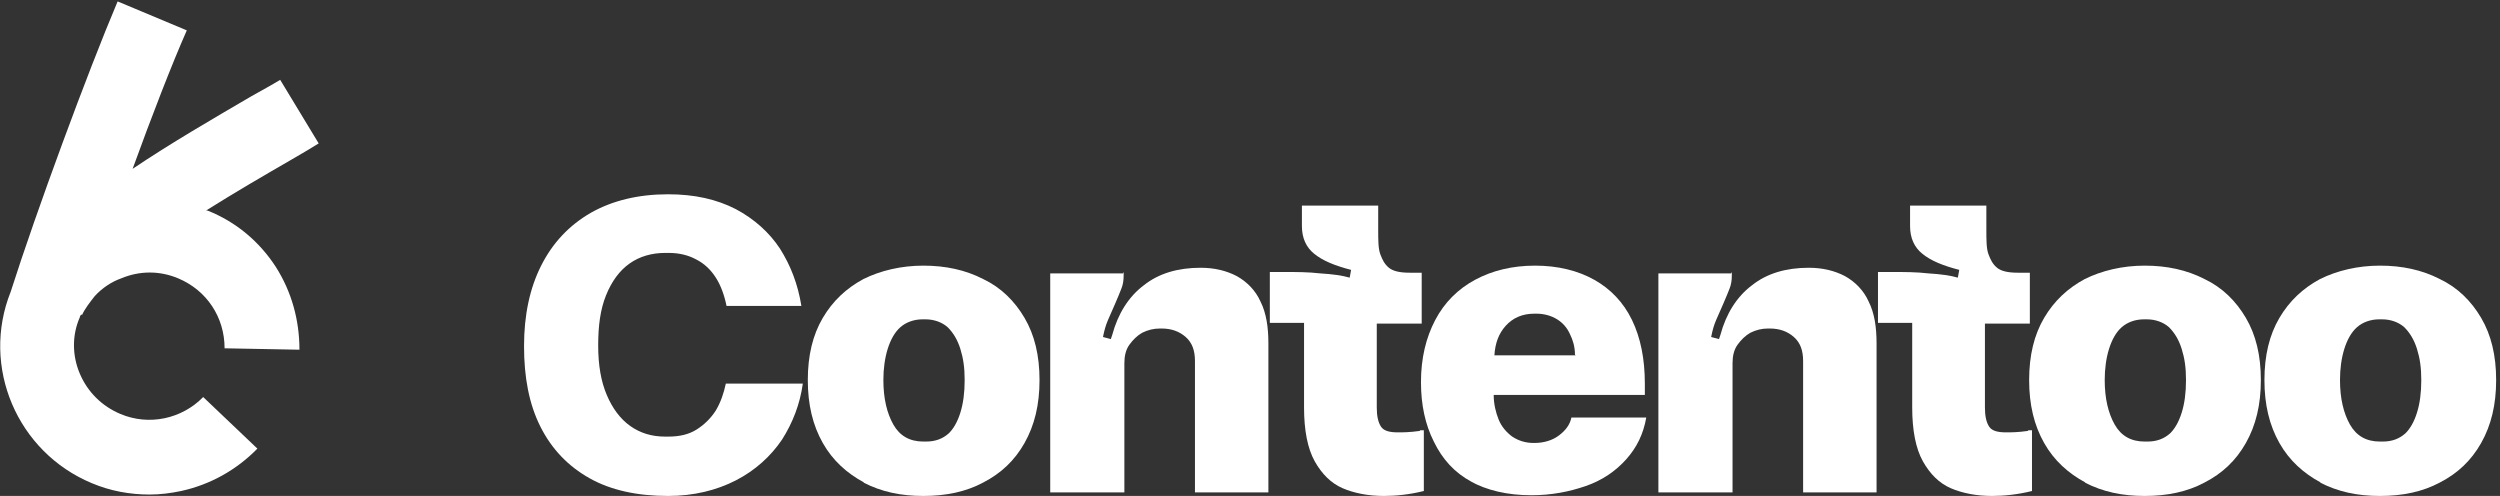 <svg width="247" height="49" viewBox="0 0 247 49" fill="none" xmlns="http://www.w3.org/2000/svg">
<rect x="0" y="0" width="247" height="49" fill="#333333" stroke="none"/>
<g id="Logo" clip-path="url(#clip0_3052_832)">
<path id="Vector" d="M77.276 43.416C76.148 45.091 74.599 46.487 72.697 47.464C70.795 48.441 68.541 49 66.005 49C62.976 49 60.369 48.441 58.256 47.255C56.143 46.068 54.523 44.393 53.396 42.16C52.269 39.926 51.775 37.273 51.775 34.202C51.775 31.131 52.339 28.479 53.466 26.245C54.593 24.011 56.213 22.266 58.397 21.01C60.51 19.823 63.046 19.195 66.005 19.195C68.611 19.195 70.795 19.684 72.697 20.661C74.528 21.638 76.008 22.964 77.064 24.57C78.121 26.245 78.825 28.06 79.177 30.224H71.781C71.57 29.177 71.218 28.199 70.724 27.431C70.231 26.664 69.597 26.035 68.752 25.617C67.977 25.198 67.061 24.988 66.075 24.988H65.723C64.385 24.988 63.187 25.337 62.201 26.035C61.215 26.733 60.44 27.78 59.876 29.177C59.313 30.573 59.101 32.178 59.101 34.132C59.101 36.087 59.383 37.692 59.947 39.018C60.51 40.345 61.285 41.392 62.271 42.09C63.258 42.788 64.385 43.137 65.723 43.137H66.005C67.132 43.137 68.048 42.927 68.823 42.439C69.597 41.95 70.231 41.322 70.724 40.554C71.218 39.716 71.499 38.879 71.711 37.902H79.318C79.037 39.926 78.332 41.741 77.276 43.416Z" fill="white"/>
<path id="Vector_2" d="M85.376 47.674C83.686 46.766 82.277 45.51 81.291 43.765C80.305 42.02 79.811 39.996 79.811 37.553C79.811 35.109 80.305 33.085 81.291 31.41C82.277 29.735 83.615 28.479 85.306 27.571C86.997 26.733 89.04 26.245 91.223 26.245C93.407 26.245 95.379 26.664 97.14 27.571C98.901 28.409 100.24 29.735 101.226 31.41C102.212 33.085 102.705 35.109 102.705 37.553C102.705 39.996 102.212 42.02 101.226 43.765C100.24 45.51 98.901 46.766 97.14 47.674C95.45 48.581 93.477 49 91.223 49C88.969 49 87.067 48.581 85.306 47.674H85.376ZM93.618 42.927C94.182 42.439 94.605 41.671 94.886 40.763C95.168 39.856 95.309 38.809 95.309 37.553C95.309 36.296 95.168 35.389 94.886 34.481C94.605 33.574 94.182 32.876 93.618 32.318C93.055 31.829 92.28 31.55 91.434 31.55H91.153C90.308 31.55 89.533 31.829 88.969 32.318C88.406 32.806 87.983 33.574 87.701 34.481C87.419 35.389 87.278 36.436 87.278 37.553C87.278 39.367 87.631 40.833 88.265 41.95C88.899 43.067 89.885 43.625 91.223 43.625H91.505C92.421 43.625 93.125 43.346 93.689 42.857L93.618 42.927Z" fill="white"/>
<path id="Vector_3" d="M111.017 26.873V27.222C111.017 27.711 110.947 28.13 110.806 28.479C110.665 28.828 110.454 29.386 110.172 30.014C109.89 30.643 109.679 31.131 109.468 31.62C109.256 32.108 109.115 32.597 108.974 33.295L109.749 33.504L109.89 33.086C110.454 30.992 111.51 29.316 112.99 28.2C114.469 27.013 116.371 26.455 118.625 26.455C119.963 26.455 121.161 26.734 122.218 27.292C123.204 27.851 124.049 28.688 124.542 29.805C125.106 30.922 125.317 32.318 125.317 33.923V48.651H118.062V35.668C118.062 34.621 117.78 33.853 117.146 33.295C116.512 32.737 115.737 32.457 114.751 32.457H114.61C113.976 32.457 113.412 32.597 112.849 32.876C112.356 33.155 111.933 33.574 111.581 34.063C111.229 34.551 111.088 35.18 111.088 35.878V48.651H103.762V27.013H110.947L111.017 26.873Z" fill="white"/>
<path id="Vector_4" d="M140.322 42.509C140.322 42.509 140.393 42.509 140.463 42.509H140.675V48.511C139.266 48.86 137.927 49 136.73 49C135.18 49 133.771 48.721 132.644 48.232C131.517 47.744 130.601 46.836 129.897 45.58C129.192 44.323 128.84 42.509 128.84 40.275V31.899H125.459V26.873H126.938C128.065 26.873 129.263 26.873 130.46 27.013C131.658 27.083 132.644 27.222 133.349 27.432L133.489 26.664C131.869 26.245 130.672 25.756 129.826 25.058C129.052 24.43 128.629 23.523 128.629 22.336V20.312H136.166V22.615C136.166 23.732 136.166 24.57 136.378 25.128C136.589 25.687 136.8 26.105 137.223 26.454C137.646 26.803 138.35 26.943 139.266 26.943H140.463V31.969H136.025V40.275C136.025 41.113 136.166 41.741 136.448 42.16C136.73 42.578 137.293 42.718 138.139 42.718C138.561 42.718 139.266 42.718 140.252 42.578L140.322 42.509Z" fill="white"/>
<path id="Vector_5" d="M145.393 47.604C143.702 46.696 142.505 45.37 141.66 43.625C140.814 41.95 140.392 39.996 140.392 37.762C140.392 35.389 140.885 33.364 141.8 31.619C142.716 29.875 144.055 28.548 145.745 27.641C147.436 26.733 149.408 26.245 151.662 26.245C153.917 26.245 155.889 26.733 157.509 27.641C159.129 28.548 160.397 29.875 161.243 31.619C162.088 33.364 162.511 35.459 162.511 37.902V39.018H147.577C147.577 39.926 147.788 40.763 148.07 41.461C148.352 42.159 148.845 42.718 149.408 43.137C150.042 43.555 150.747 43.765 151.522 43.765H151.592C152.578 43.765 153.423 43.486 154.057 42.997C154.691 42.508 155.114 41.95 155.255 41.252H162.651C162.37 42.857 161.736 44.184 160.679 45.37C159.622 46.557 158.284 47.464 156.664 48.023C155.044 48.581 153.283 48.93 151.31 48.93C148.915 48.93 146.872 48.441 145.252 47.534L145.393 47.604ZM155.607 35.04C155.607 34.272 155.396 33.574 155.114 33.016C154.832 32.387 154.41 31.899 153.846 31.55C153.283 31.201 152.578 30.991 151.803 30.991H151.592C150.394 30.991 149.479 31.41 148.774 32.178C148.07 32.946 147.718 33.923 147.647 35.109H155.678L155.607 35.04Z" fill="white"/>
<path id="Vector_6" d="M171.104 26.873V27.222C171.104 27.711 171.034 28.13 170.893 28.479C170.752 28.828 170.541 29.386 170.259 30.014C169.977 30.643 169.766 31.131 169.554 31.62C169.343 32.108 169.202 32.597 169.061 33.295L169.836 33.504L169.977 33.086C170.541 30.992 171.597 29.316 173.077 28.2C174.556 27.013 176.458 26.455 178.712 26.455C180.05 26.455 181.248 26.734 182.305 27.292C183.291 27.851 184.136 28.688 184.629 29.805C185.193 30.922 185.404 32.318 185.404 33.923V48.651H178.148V35.668C178.148 34.621 177.867 33.853 177.233 33.295C176.599 32.737 175.824 32.457 174.838 32.457H174.697C174.063 32.457 173.499 32.597 172.936 32.876C172.443 33.155 172.02 33.574 171.668 34.063C171.316 34.551 171.175 35.18 171.175 35.878V48.651H163.849V27.013H171.034L171.104 26.873Z" fill="white"/>
<path id="Vector_7" d="M200.408 42.509C200.408 42.509 200.479 42.509 200.549 42.509H200.761V48.511C199.352 48.86 198.013 49 196.816 49C195.266 49 193.857 48.721 192.73 48.232C191.603 47.744 190.687 46.836 189.983 45.58C189.278 44.323 188.926 42.509 188.926 40.275V31.899H185.545V26.873H187.024C188.151 26.873 189.349 26.873 190.546 27.013C191.744 27.083 192.73 27.222 193.434 27.432L193.575 26.664C191.955 26.245 190.758 25.756 189.912 25.058C189.137 24.43 188.715 23.523 188.715 22.336V20.312H196.252V22.615C196.252 23.732 196.252 24.57 196.464 25.128C196.675 25.687 196.886 26.105 197.309 26.454C197.731 26.803 198.436 26.943 199.352 26.943H200.549V31.969H196.111V40.275C196.111 41.113 196.252 41.741 196.534 42.16C196.816 42.578 197.379 42.718 198.225 42.718C198.647 42.718 199.352 42.718 200.338 42.578L200.408 42.509Z" fill="white"/>
<path id="Vector_8" d="M206.044 47.674C204.354 46.767 202.945 45.51 201.959 43.765C200.973 42.02 200.479 39.996 200.479 37.553C200.479 35.11 200.973 33.086 201.959 31.41C202.945 29.735 204.283 28.479 205.974 27.571C207.665 26.734 209.707 26.245 211.891 26.245C214.075 26.245 216.047 26.664 217.808 27.571C219.569 28.409 220.908 29.735 221.894 31.41C222.88 33.086 223.373 35.11 223.373 37.553C223.373 39.996 222.88 42.02 221.894 43.765C220.908 45.51 219.569 46.767 217.808 47.674C216.118 48.581 214.145 49 211.891 49C209.637 49 207.735 48.581 205.974 47.674H206.044ZM214.286 42.928C214.85 42.439 215.272 41.671 215.554 40.764C215.836 39.856 215.977 38.809 215.977 37.553C215.977 36.296 215.836 35.389 215.554 34.482C215.272 33.574 214.85 32.876 214.286 32.318C213.723 31.829 212.948 31.55 212.103 31.55H211.821C210.975 31.55 210.201 31.829 209.637 32.318C209.073 32.806 208.651 33.574 208.369 34.482C208.087 35.389 207.946 36.436 207.946 37.553C207.946 39.368 208.299 40.833 208.933 41.95C209.567 43.067 210.553 43.626 211.891 43.626H212.173C213.089 43.626 213.793 43.346 214.357 42.858L214.286 42.928Z" fill="white"/>
<path id="Vector_9" d="M229.291 47.674C227.6 46.767 226.191 45.51 225.205 43.765C224.219 42.02 223.726 39.996 223.726 37.553C223.726 35.11 224.219 33.086 225.205 31.41C226.191 29.735 227.529 28.479 229.22 27.571C230.911 26.734 232.954 26.245 235.137 26.245C237.321 26.245 239.293 26.664 241.054 27.571C242.816 28.409 244.154 29.735 245.14 31.41C246.126 33.086 246.619 35.11 246.619 37.553C246.619 39.996 246.126 42.02 245.14 43.765C244.154 45.51 242.816 46.767 241.054 47.674C239.364 48.581 237.391 49 235.137 49C232.883 49 230.981 48.581 229.22 47.674H229.291ZM237.532 42.928C238.096 42.439 238.519 41.671 238.8 40.764C239.082 39.856 239.223 38.809 239.223 37.553C239.223 36.296 239.082 35.389 238.8 34.482C238.519 33.574 238.096 32.876 237.532 32.318C236.969 31.829 236.194 31.55 235.349 31.55H235.067C234.222 31.55 233.447 31.829 232.883 32.318C232.32 32.806 231.897 33.574 231.615 34.482C231.333 35.389 231.192 36.436 231.192 37.553C231.192 39.368 231.545 40.833 232.179 41.95C232.813 43.067 233.799 43.626 235.137 43.626H235.419C236.335 43.626 237.039 43.346 237.603 42.858L237.532 42.928Z" fill="white"/>
<path id="Vector_10" d="M8.1 31.131C8.382 30.503 8.875 29.875 9.368 29.247C10.072 28.479 10.988 27.851 11.974 27.502C13.806 26.734 15.778 26.734 17.61 27.502C20.427 28.688 22.189 31.34 22.189 34.412L29.585 34.551C29.585 31.62 28.81 28.828 27.26 26.385C25.64 23.872 23.316 21.917 20.498 20.801C20.498 20.801 20.427 20.801 20.357 20.801C23.245 18.986 26.133 17.311 28.669 15.845C29.655 15.286 30.571 14.728 31.487 14.17L27.683 7.888C26.767 8.446 25.852 8.935 24.865 9.493C20.921 11.796 16.835 14.17 13.101 16.682C15.003 11.447 16.976 6.352 18.455 3.001L11.622 0.14C8.664 7.12 3.592 20.87 1.056 28.828C-1.903 36.227 1.69 44.672 9.086 47.744C10.918 48.511 12.82 48.861 14.792 48.861C15.849 48.861 16.905 48.721 17.892 48.511C20.78 47.883 23.386 46.417 25.429 44.323L20.075 39.228C17.962 41.392 14.722 42.09 11.904 40.903C10.072 40.135 8.664 38.739 7.889 36.925C7.114 35.11 7.114 33.086 7.889 31.34C7.889 31.271 7.959 31.131 8.03 31.061L8.1 31.131Z" fill="white"/>
</g>
<defs>
<clipPath id="clip0_3052_832">
<rect width="246.69" height="49" fill="white"/>
</clipPath>
</defs>
</svg>
